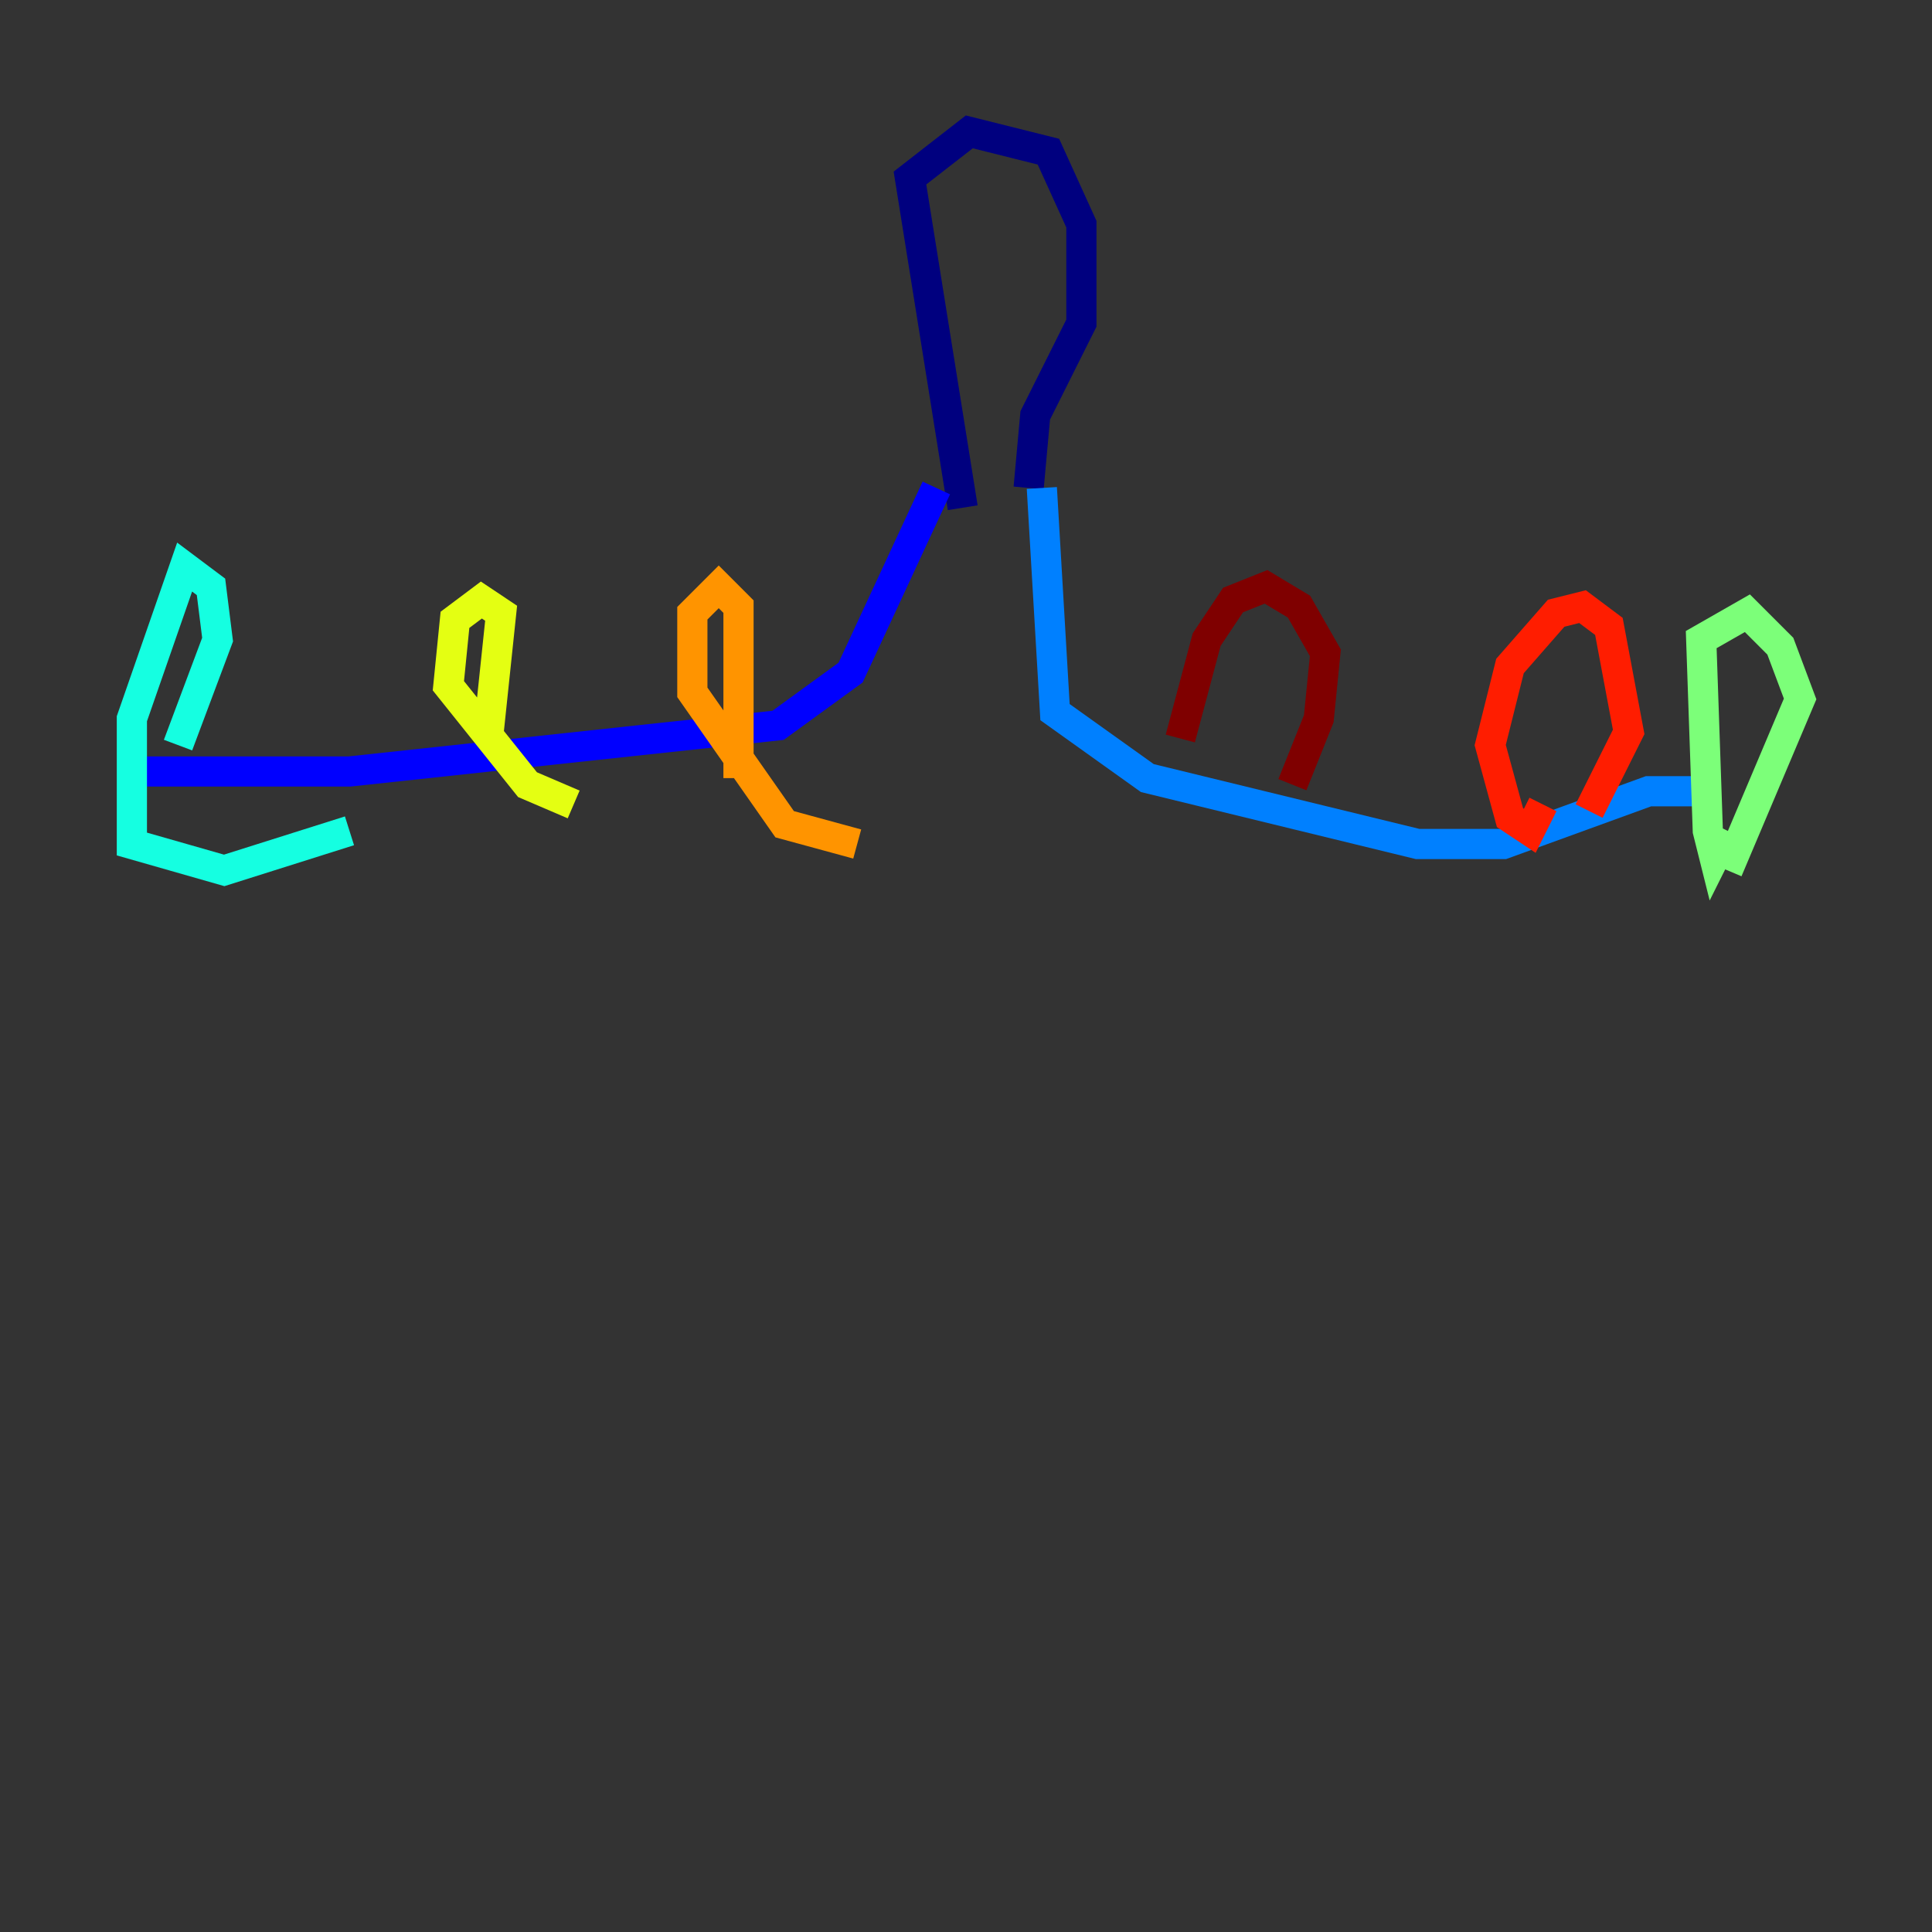 <?xml version="1.0" encoding="utf-8" ?>
<svg baseProfile="tiny" height="128" version="1.2" viewBox="0,0,128,128" width="128" xmlns="http://www.w3.org/2000/svg" xmlns:ev="http://www.w3.org/2001/xml-events" xmlns:xlink="http://www.w3.org/1999/xlink"><rect x="0" y="0" width="128" height="128" fill="#333333" stroke="none"/><defs /><polyline fill="none" points="63.782,33.638 60.287,11.795 64.218,8.737 69.461,10.048 71.645,14.853 71.645,21.406 68.587,27.522 68.15,32.328" stroke="#00007f" stroke-width="2" /><polyline fill="none" points="62.034,32.328 56.355,44.56 51.55,48.055 23.154,51.113 8.737,51.113" stroke="#0000ff" stroke-width="2" /><polyline fill="none" points="69.024,32.328 69.898,47.181 76.014,51.55 93.925,55.918 99.604,55.918 109.215,52.423 113.584,52.423" stroke="#0080ff" stroke-width="2" /><polyline fill="none" points="11.795,49.365 14.416,42.375 13.979,38.88 12.232,37.57 8.737,47.618 8.737,55.918 14.853,57.666 23.154,55.044" stroke="#15ffe1" stroke-width="2" /><polyline fill="none" points="114.457,57.666 119.263,46.307 117.952,42.812 115.768,40.628 112.71,42.375 113.147,55.044 113.584,56.792 114.457,55.044" stroke="#7cff79" stroke-width="2" /><polyline fill="none" points="32.328,48.928 33.201,40.628 31.891,39.754 30.143,41.065 29.706,45.433 34.949,51.986 38.007,53.297" stroke="#e4ff12" stroke-width="2" /><polyline fill="none" points="48.928,51.55 48.928,40.191 47.618,38.88 45.87,40.628 45.87,45.87 51.986,54.608 56.792,55.918" stroke="#ff9400" stroke-width="2" /><polyline fill="none" points="105.283,53.734 107.904,48.492 106.594,41.502 104.846,40.191 103.099,40.628 100.041,44.123 98.73,49.365 100.041,54.171 101.352,55.044 102.225,53.297" stroke="#ff1d00" stroke-width="2" /><polyline fill="none" points="85.625,51.986 87.372,47.618 87.809,43.249 86.061,40.191 83.877,38.88 81.693,39.754 79.945,42.375 78.198,48.928" stroke="#7f0000" stroke-width="2" /></svg>